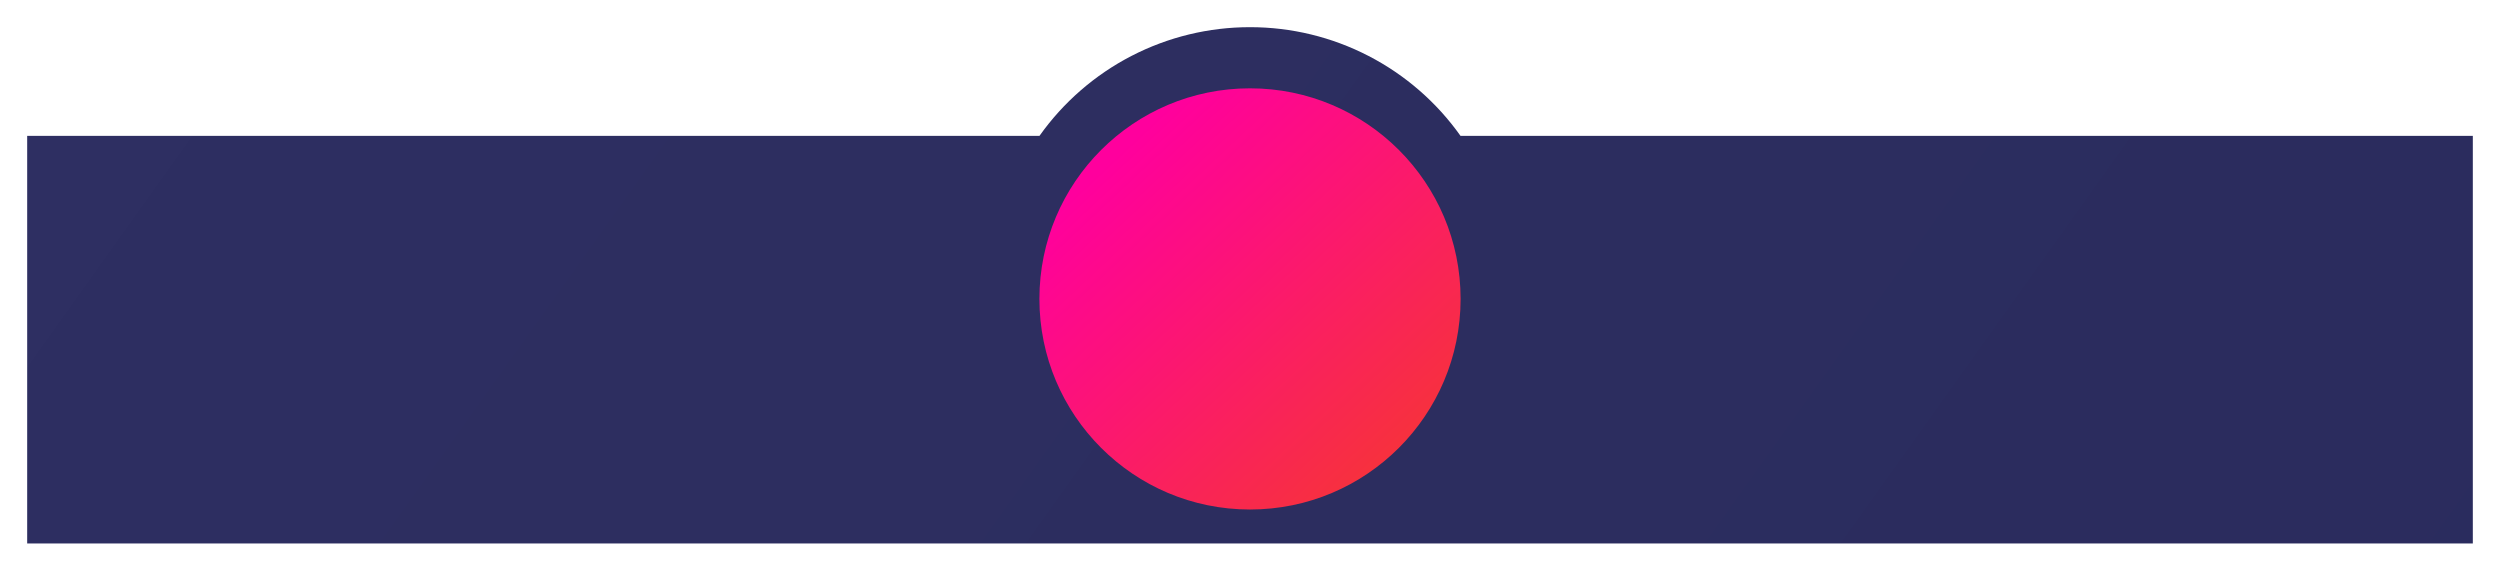 <svg width="368" height="84" viewBox="0 0 368 84" fill="none" xmlns="http://www.w3.org/2000/svg">
<g filter="url(#filter0_d)">
<path d="M184 82H4V22H153.012C156.522 17.05 161.168 13.014 166.56 10.23C171.951 7.446 177.932 5.996 184 6C190.068 5.996 196.049 7.446 201.44 10.23C206.832 13.014 211.478 17.05 214.988 22H364V82H184Z" fill="url(#paint0_linear)"/>
</g>
<path d="M184 75C201.121 75 215 61.121 215 44C215 26.879 201.121 13 184 13C166.879 13 153 26.879 153 44C153 61.121 166.879 75 184 75Z" fill="url(#paint1_linear)"/>
<defs>
<filter id="filter0_d" x="0" y="0" width="368" height="84" filterUnits="userSpaceOnUse" color-interpolation-filters="sRGB">
<feFlood flood-opacity="0" result="BackgroundImageFix"/>
<feColorMatrix in="SourceAlpha" type="matrix" values="0 0 0 0 0 0 0 0 0 0 0 0 0 0 0 0 0 0 127 0"/>
<feOffset dy="-2"/>
<feGaussianBlur stdDeviation="2"/>
<feColorMatrix type="matrix" values="0 0 0 0 0 0 0 0 0 0 0 0 0 0 0 0 0 0 0.4 0"/>
<feBlend mode="normal" in2="BackgroundImageFix" result="effect1_dropShadow"/>
<feBlend mode="normal" in="SourceGraphic" in2="effect1_dropShadow" result="shape"/>
</filter>
<linearGradient id="paint0_linear" x1="-713.12" y1="25.912" x2="482.004" y2="878.719" gradientUnits="userSpaceOnUse">
<stop stop-color="#31326C"/>
<stop offset="0.468" stop-color="#2D2E60"/>
<stop offset="1" stop-color="#242658"/>
</linearGradient>
<linearGradient id="paint1_linear" x1="203.778" y1="68.552" x2="162.486" y2="24.532" gradientUnits="userSpaceOnUse">
<stop stop-color="#F7313D"/>
<stop offset="1" stop-color="#FF009D"/>
</linearGradient>
</defs>
</svg>
